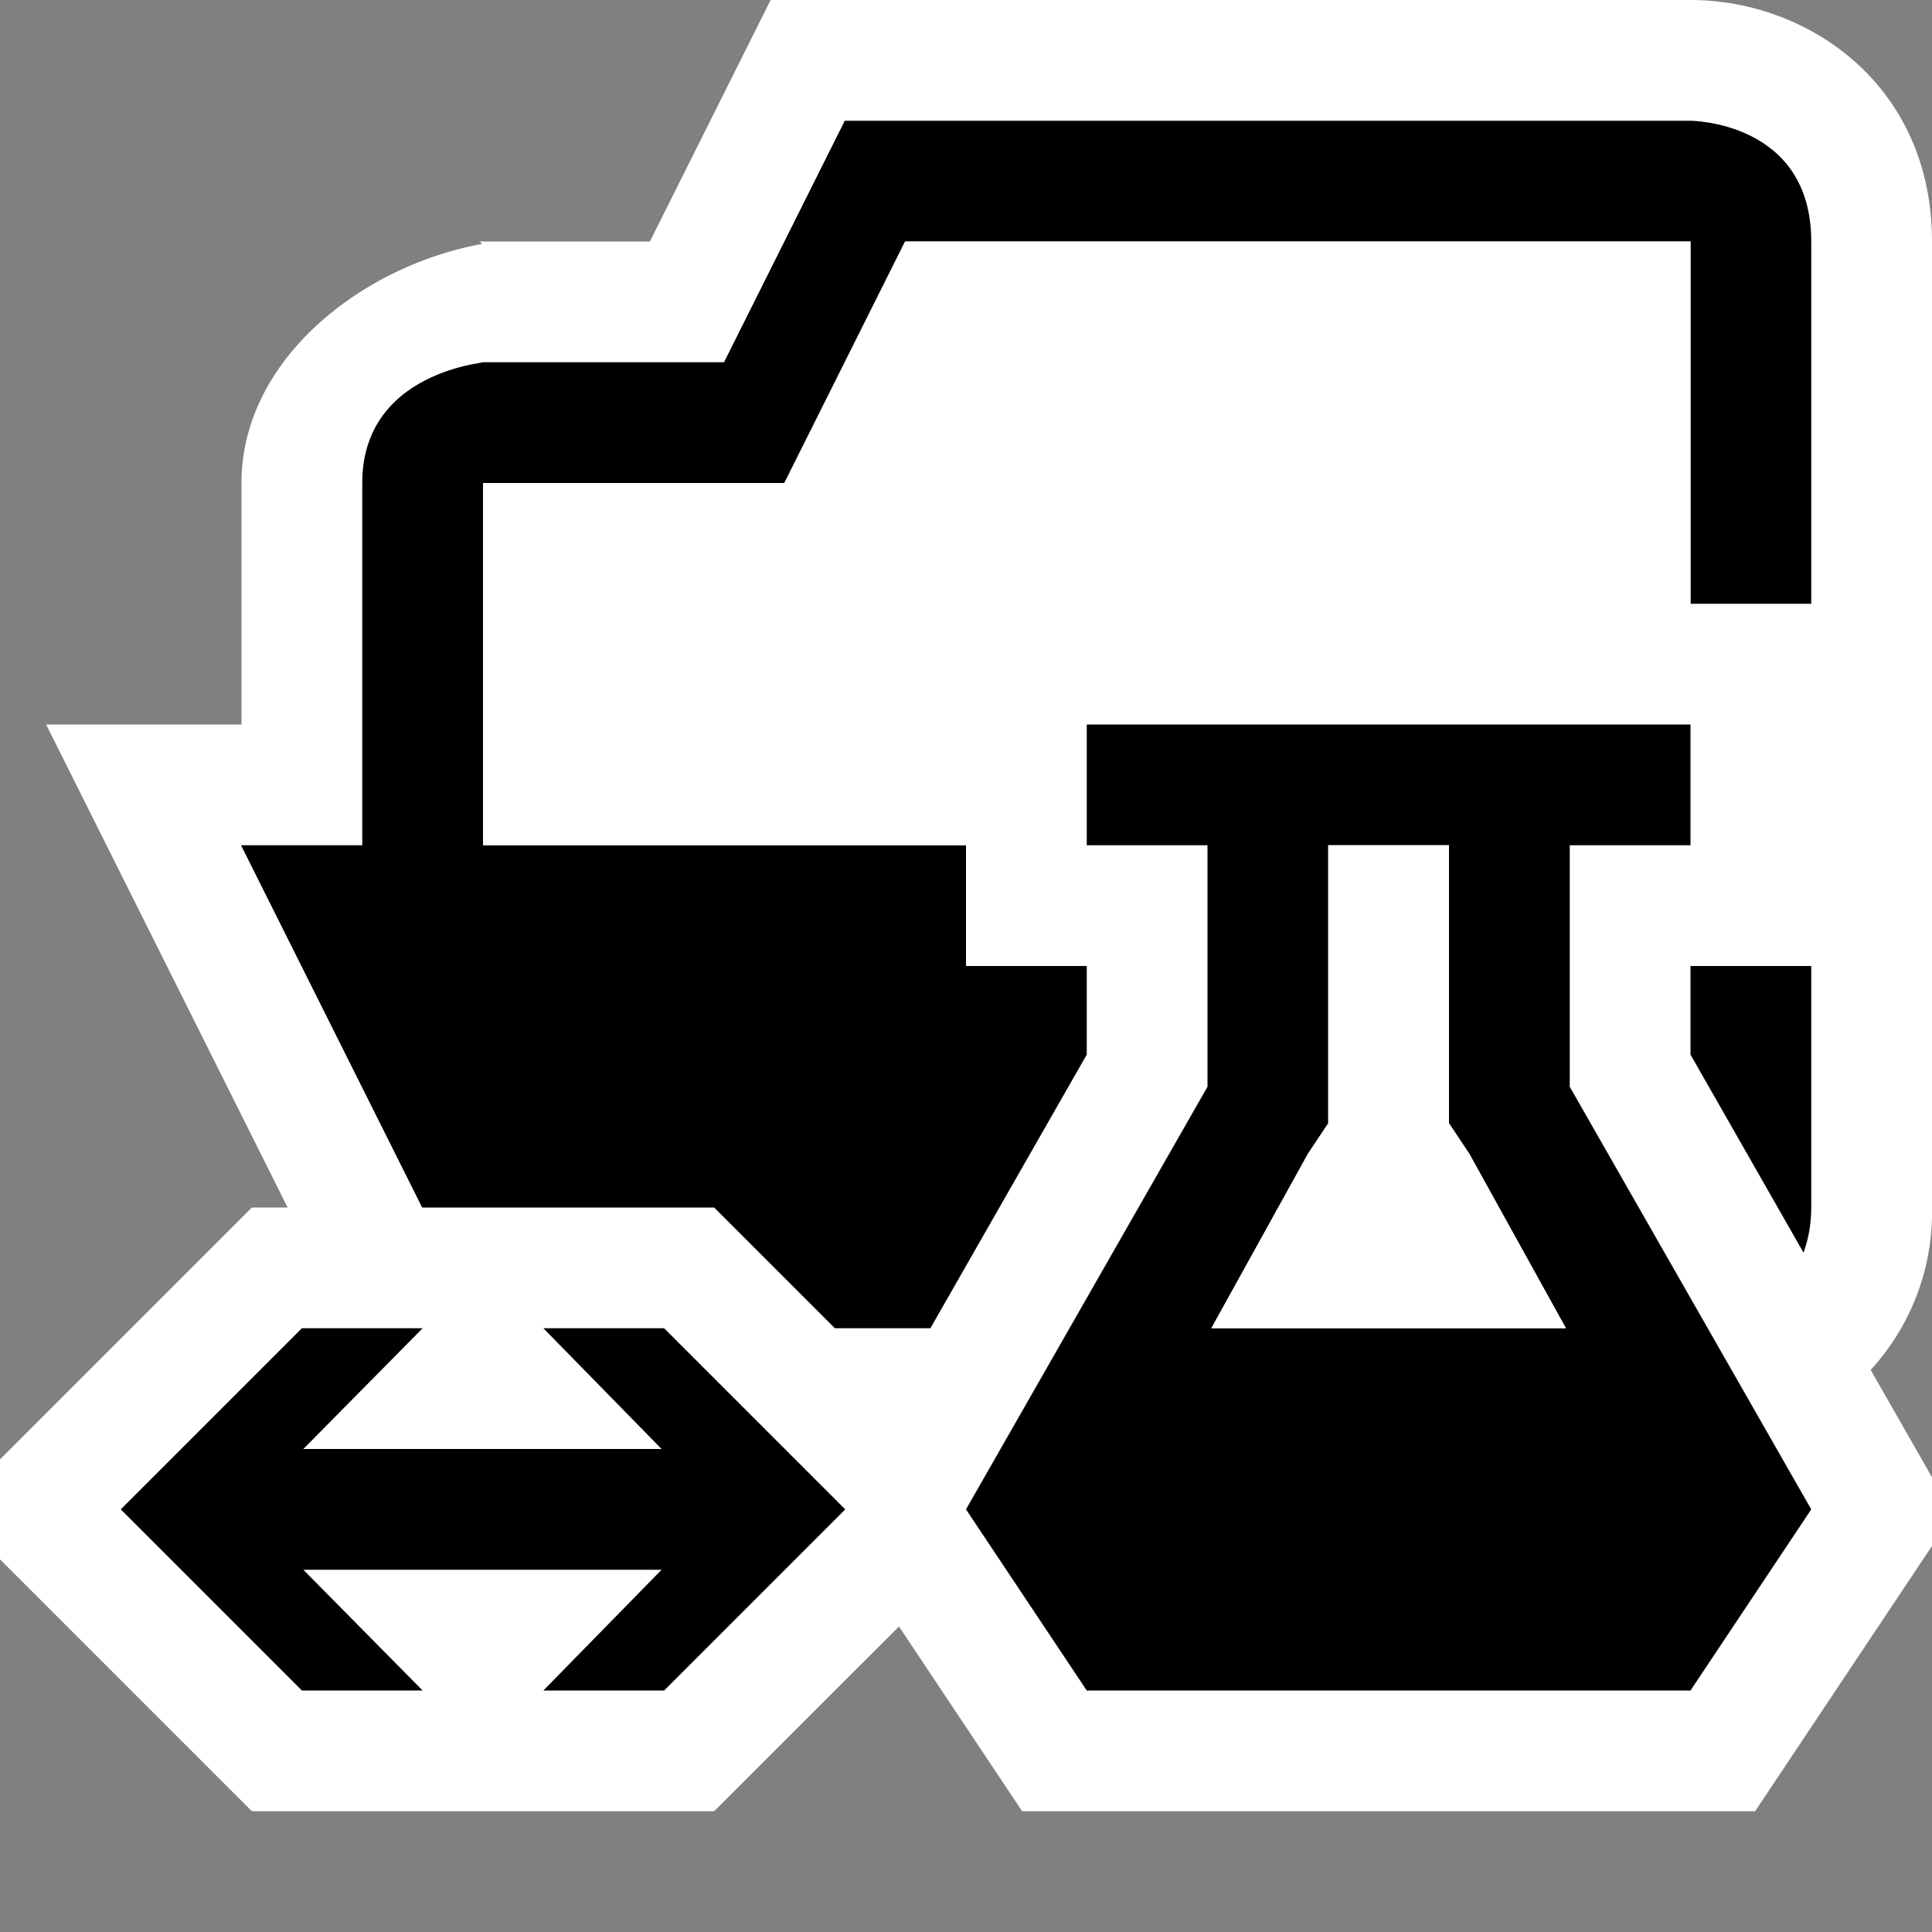 <svg xmlns="http://www.w3.org/2000/svg" viewBox="0 0 16 16"><rect x="0" y="0" width="16" height="16" fill="#808080" stroke="none"/><style>.st0{opacity:0}.st0,.st1{fill:white}.st2{fill:black}.st3{fill:white}.st4{fill:white}.st5{fill:black}</style><g id="outline"><path class="st0" d="M0 0h16v16H0z"/><path class="st1" d="M16 12.234l-.508-.889A1.93 1.93 0 0 0 16 10V2c0-1.299-1.03-2-2-2H6.382l-1 2H3.97s.015.01.023.02C2.995 2.202 2 2.978 2 4v2H.382l2 4h-.296L0 12.086v.828L2.086 15h3.828l1.531-1.53L8.465 15h6.07L16 12.803v-.569z"/></g><g id="icon_x5F_bg"><path class="st2" d="M14 8.734l.936 1.64c.038-.107.064-.226.064-.374V8h-1v.734zM5.914 10l1 1h.791L9 8.734V8H8V7H4V4h2.496l1-2H14v3h1V2c0-1-1.004-1-1.004-1h-7l-1 2h-2.03C4.202 3 3 3 3 4v3H1.996l1.5 3h2.418z"/><path class="st3" d="M8 5h6V2H7.496l-1 2H4v3h4z"/><path class="st4" d="M12 9.303V7h-1v2.303l-.168.252-.8 1.445h2.936l-.8-1.445z"/><path class="st5" d="M13 9V7h1V6H9v1h1v2l-2 3.5L9 14h5l1-1.5L13 9zm-2.968 2l.8-1.445.168-.252V7h1v2.303l.168.252.8 1.445h-2.936zM7 12.5L5.5 14h-1l.979-1H2.512l.988 1h-1L1 12.5 2.5 11h1l-.988 1h2.967L4.5 11h1L7 12.5z"/></g><path class="st3" d="M10.032 11l.8-1.445.168-.252V7h1v2.303l.168.252.8 1.445h-2.936z" id="icon_x5F_fg"/></svg>